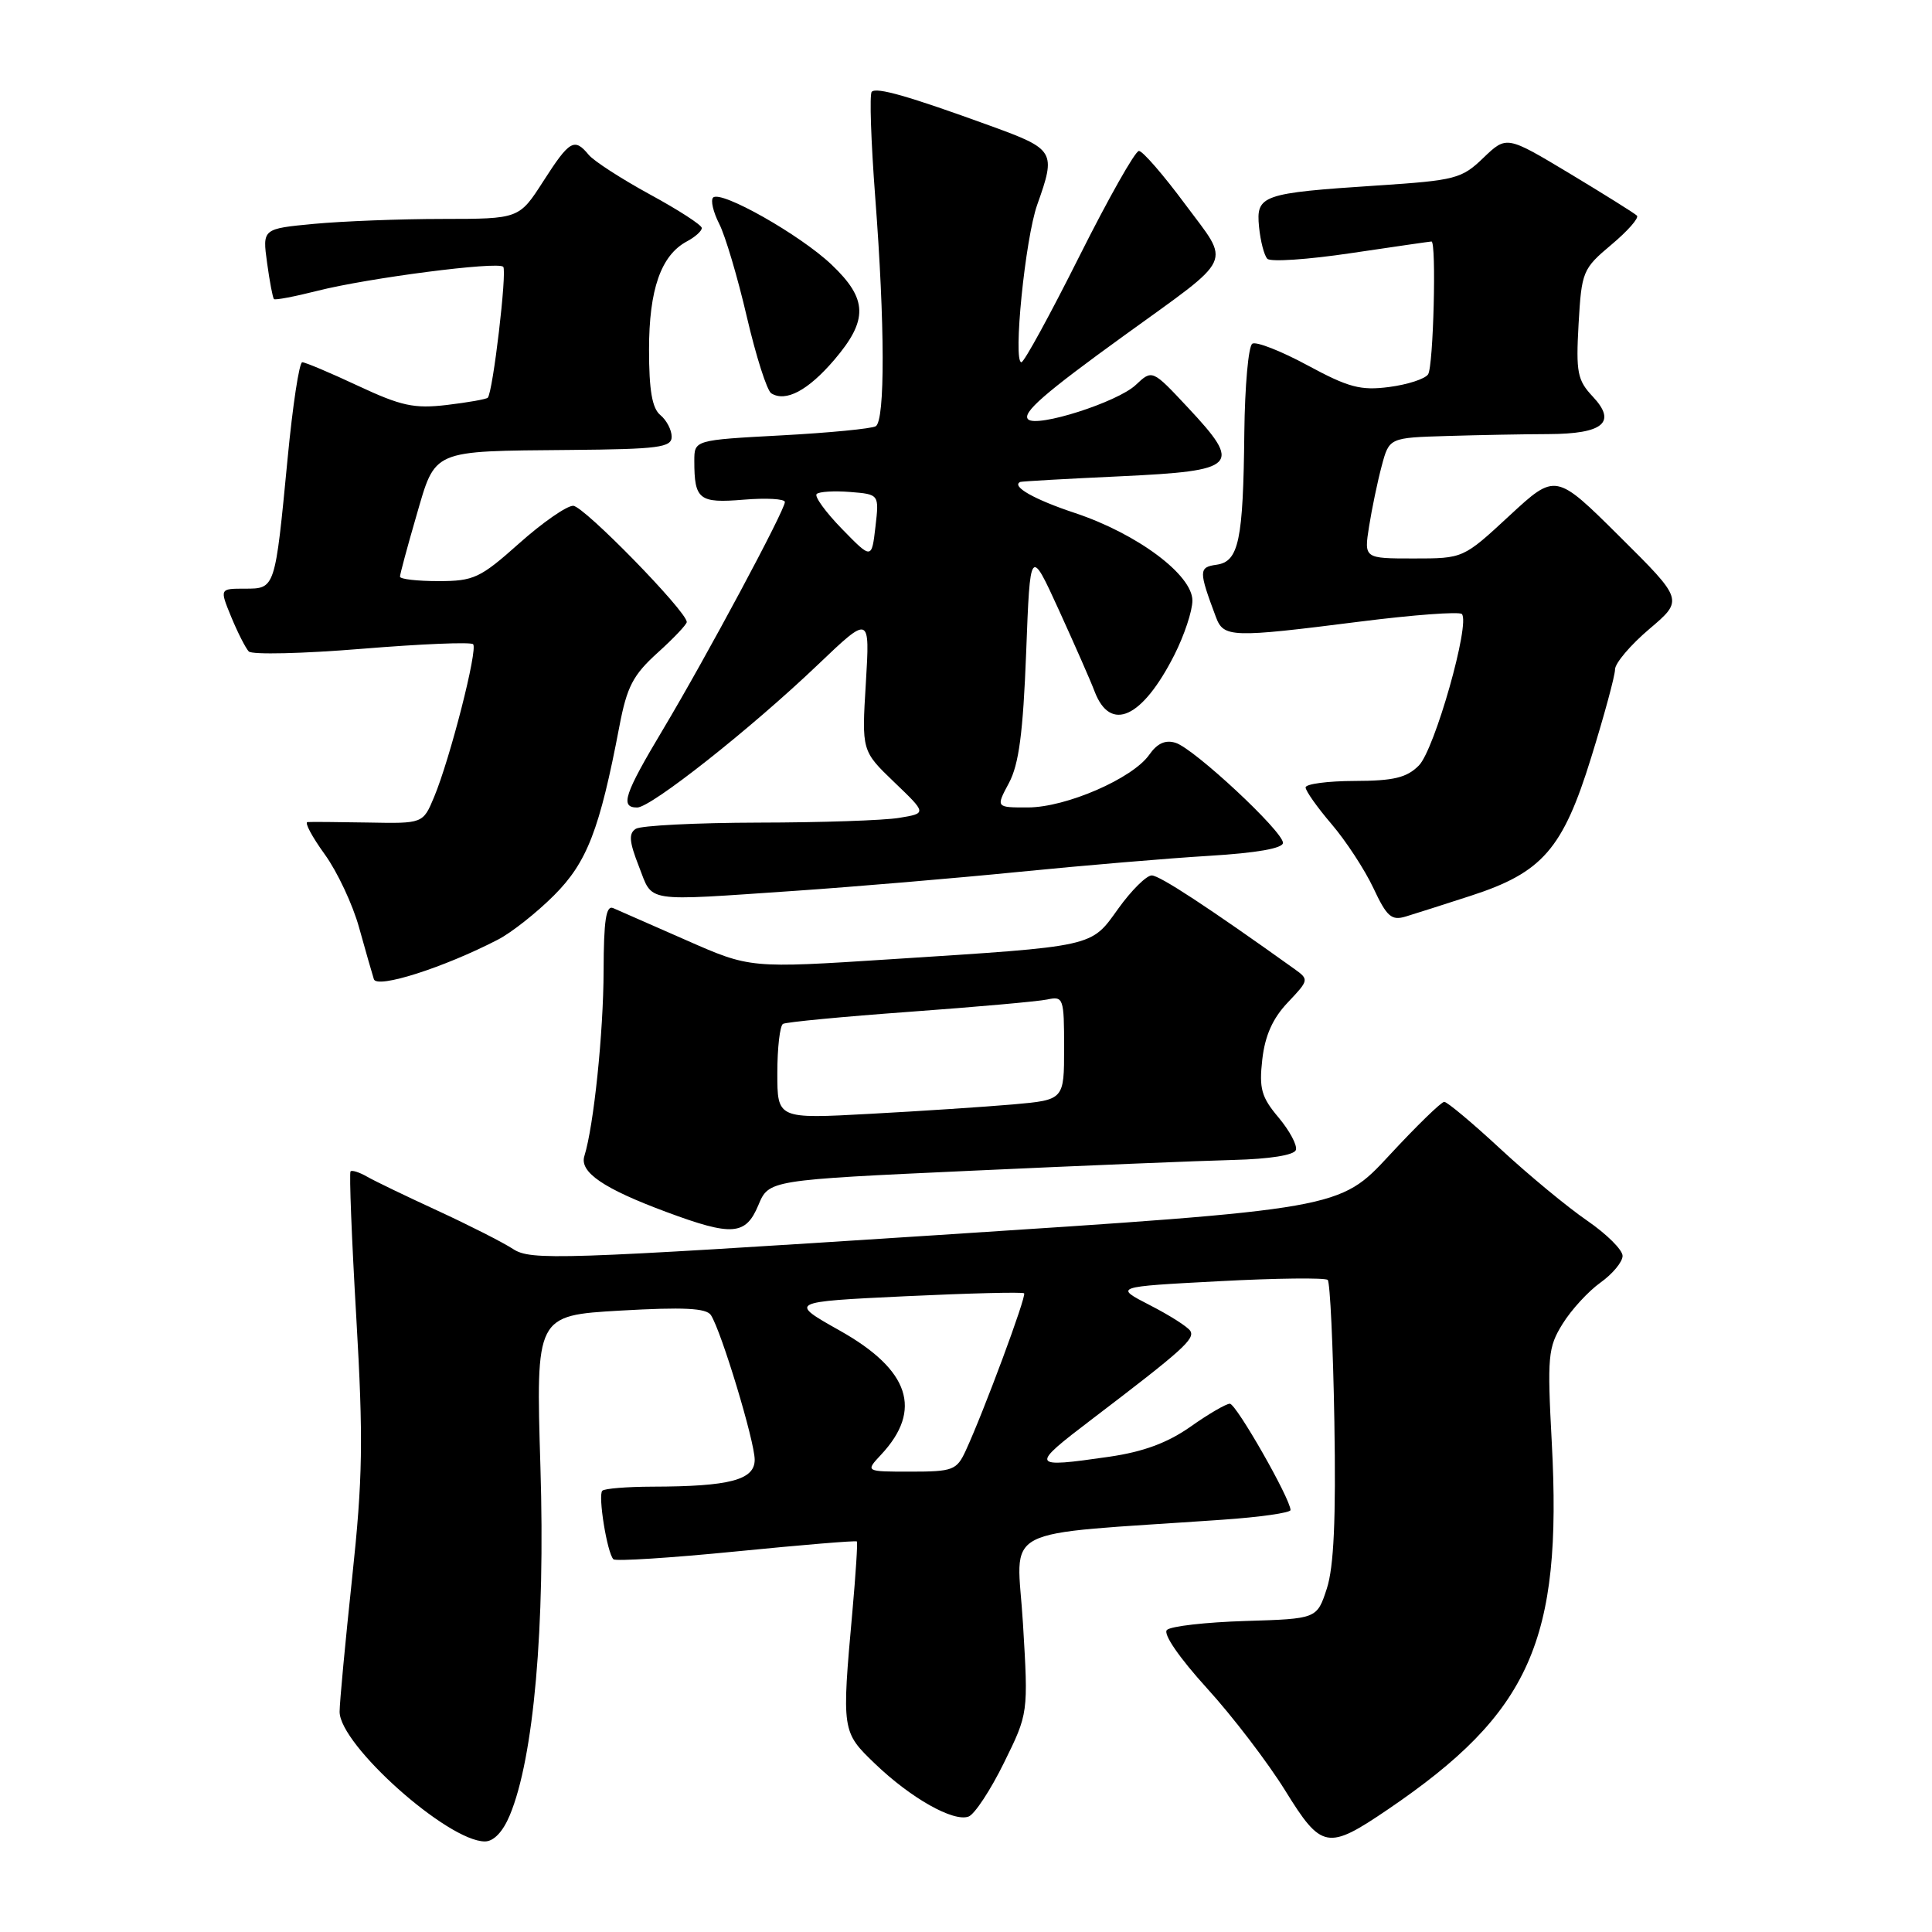 <?xml version="1.0" encoding="UTF-8" standalone="no"?>
<!DOCTYPE svg PUBLIC "-//W3C//DTD SVG 1.1//EN" "http://www.w3.org/Graphics/SVG/1.1/DTD/svg11.dtd" >
<svg xmlns="http://www.w3.org/2000/svg" xmlns:xlink="http://www.w3.org/1999/xlink" version="1.1" viewBox="0 0 256 256">
 <g >
 <path fill="currentColor"
d=" M 67.55 240.53 C 70.73 232.93 72.26 215.56 71.61 194.40 C 71.00 174.31 71.00 174.31 82.20 173.66 C 90.59 173.18 93.60 173.33 94.20 174.26 C 95.58 176.38 100.00 190.98 100.00 193.42 C 100.00 196.10 96.70 196.97 86.42 196.99 C 83.07 197.00 80.10 197.24 79.81 197.53 C 79.21 198.12 80.45 205.79 81.28 206.61 C 81.57 206.90 88.90 206.43 97.57 205.57 C 106.24 204.71 113.43 204.11 113.54 204.25 C 113.66 204.39 113.39 208.55 112.95 213.50 C 111.52 229.40 111.54 229.48 115.95 233.71 C 120.71 238.28 126.36 241.46 128.35 240.70 C 129.15 240.39 131.26 237.19 133.03 233.58 C 136.26 227.03 136.26 227.03 135.55 215.15 C 134.76 201.87 131.64 203.49 162.00 201.37 C 166.95 201.03 171.00 200.45 171.00 200.09 C 171.00 198.62 163.80 186.00 162.96 186.00 C 162.47 186.00 160.11 187.37 157.74 189.05 C 154.69 191.19 151.50 192.37 146.96 193.03 C 136.49 194.54 136.41 194.35 144.69 188.05 C 156.71 178.90 158.37 177.41 157.72 176.35 C 157.38 175.81 154.98 174.28 152.36 172.94 C 147.62 170.50 147.62 170.50 161.49 169.77 C 169.12 169.36 175.62 169.29 175.93 169.60 C 176.24 169.91 176.64 178.34 176.81 188.33 C 177.03 201.34 176.74 207.64 175.81 210.50 C 174.50 214.50 174.50 214.50 165.01 214.79 C 159.79 214.95 155.12 215.48 154.62 215.98 C 154.09 216.51 156.27 219.67 159.92 223.69 C 163.33 227.43 168.00 233.55 170.31 237.28 C 175.11 245.04 175.91 245.19 183.90 239.76 C 202.76 226.95 207.02 217.41 205.62 191.18 C 205.01 179.72 205.11 178.55 207.05 175.42 C 208.20 173.56 210.46 171.10 212.07 169.95 C 213.68 168.80 215.00 167.21 215.00 166.41 C 215.00 165.61 212.88 163.51 210.29 161.73 C 207.70 159.95 202.54 155.69 198.83 152.25 C 195.12 148.81 191.76 146.00 191.37 146.00 C 190.98 146.00 187.70 149.19 184.08 153.10 C 177.50 160.20 177.50 160.20 124.00 163.67 C 74.17 166.90 70.33 167.03 68.00 165.51 C 66.62 164.61 62.12 162.33 58.00 160.43 C 53.88 158.53 49.67 156.51 48.65 155.92 C 47.64 155.34 46.65 155.02 46.45 155.21 C 46.26 155.41 46.60 164.11 47.21 174.56 C 48.15 190.76 48.07 195.85 46.66 209.07 C 45.75 217.61 45.00 225.59 45.00 226.82 C 45.00 231.20 59.33 244.00 64.25 244.00 C 65.42 244.00 66.64 242.72 67.55 240.53 Z  M 100.49 159.68 C 101.88 156.36 101.88 156.36 128.69 155.13 C 143.43 154.45 159.06 153.81 163.42 153.70 C 168.23 153.58 171.49 153.06 171.71 152.38 C 171.92 151.76 170.88 149.83 169.42 148.08 C 167.14 145.38 166.82 144.25 167.26 140.38 C 167.62 137.22 168.64 134.93 170.64 132.83 C 173.45 129.86 173.47 129.79 171.50 128.38 C 160.07 120.20 153.66 116.00 152.61 116.00 C 151.91 116.00 149.92 117.97 148.19 120.38 C 144.49 125.54 145.33 125.35 117.95 127.11 C 99.39 128.31 99.39 128.31 90.95 124.59 C 86.30 122.55 81.94 120.63 81.25 120.33 C 80.30 119.92 80.00 121.94 79.98 128.64 C 79.96 136.83 78.68 149.18 77.43 153.19 C 76.77 155.32 79.97 157.50 88.29 160.59 C 97.03 163.84 98.81 163.70 100.49 159.68 Z  M 65.97 124.51 C 67.76 123.59 71.10 120.95 73.41 118.64 C 77.79 114.26 79.46 109.94 82.07 96.25 C 83.07 90.99 83.88 89.44 87.13 86.50 C 89.26 84.58 91.00 82.74 91.00 82.42 C 91.00 81.02 77.34 67.03 75.95 67.02 C 75.10 67.01 71.87 69.25 68.79 72.00 C 63.62 76.61 62.78 77.00 58.09 77.00 C 55.29 77.00 53.00 76.74 53.00 76.41 C 53.00 76.09 53.97 72.48 55.16 68.39 C 57.75 59.48 57.02 59.79 75.57 59.62 C 87.25 59.52 89.00 59.29 89.00 57.87 C 89.00 56.98 88.33 55.68 87.50 55.00 C 86.41 54.10 86.00 51.71 86.00 46.33 C 86.00 38.36 87.58 33.83 91.01 31.99 C 92.10 31.41 93.00 30.61 92.99 30.21 C 92.99 29.82 89.90 27.82 86.13 25.77 C 82.36 23.71 78.70 21.35 78.01 20.52 C 76.11 18.22 75.48 18.58 72.00 24.00 C 68.79 29.00 68.79 29.00 58.65 29.01 C 53.07 29.01 45.41 29.31 41.64 29.66 C 34.77 30.31 34.77 30.31 35.39 34.83 C 35.73 37.31 36.14 39.47 36.30 39.63 C 36.46 39.79 39.04 39.30 42.04 38.54 C 48.73 36.84 65.95 34.61 66.68 35.35 C 67.21 35.88 65.31 52.02 64.63 52.70 C 64.43 52.90 61.99 53.33 59.21 53.66 C 54.89 54.17 53.17 53.80 47.46 51.13 C 43.79 49.41 40.45 48.00 40.05 48.00 C 39.65 48.00 38.78 53.74 38.11 60.75 C 36.44 78.11 36.48 78.00 32.44 78.00 C 29.10 78.00 29.10 78.00 30.64 81.75 C 31.49 83.81 32.54 85.87 32.96 86.32 C 33.39 86.77 40.13 86.61 47.94 85.97 C 55.75 85.33 62.38 85.05 62.69 85.36 C 63.35 86.02 59.64 100.53 57.52 105.61 C 56.05 109.13 56.05 109.13 48.77 108.99 C 44.77 108.92 41.16 108.89 40.74 108.93 C 40.33 108.97 41.35 110.88 43.02 113.19 C 44.69 115.49 46.75 119.88 47.59 122.94 C 48.44 126.00 49.32 129.06 49.54 129.75 C 49.95 131.04 58.80 128.22 65.97 124.51 Z  M 194.87 118.70 C 204.38 115.62 207.09 112.51 210.85 100.34 C 212.58 94.76 214.00 89.52 214.00 88.70 C 214.00 87.88 216.04 85.47 218.54 83.35 C 223.08 79.50 223.08 79.50 214.60 71.08 C 206.13 62.67 206.13 62.67 200.01 68.33 C 193.89 74.00 193.89 74.00 187.32 74.00 C 180.74 74.00 180.74 74.00 181.41 69.75 C 181.78 67.41 182.53 63.81 183.08 61.75 C 184.08 58.00 184.08 58.00 191.79 57.77 C 196.03 57.64 202.06 57.53 205.19 57.52 C 212.44 57.49 214.26 55.97 211.07 52.57 C 209.01 50.38 208.81 49.37 209.17 42.93 C 209.57 35.97 209.71 35.62 213.52 32.42 C 215.68 30.61 217.21 28.87 216.90 28.57 C 216.60 28.27 212.59 25.76 207.99 22.99 C 199.63 17.97 199.63 17.97 196.56 20.91 C 193.68 23.69 192.86 23.90 182.50 24.58 C 167.15 25.59 166.42 25.85 166.83 30.07 C 167.02 31.96 167.51 33.86 167.93 34.29 C 168.35 34.73 173.34 34.39 179.02 33.54 C 184.70 32.70 189.50 32.00 189.68 32.00 C 190.35 32.00 189.94 48.55 189.23 49.60 C 188.83 50.21 186.51 50.96 184.07 51.28 C 180.30 51.77 178.70 51.35 173.26 48.41 C 169.75 46.51 166.45 45.22 165.94 45.54 C 165.42 45.86 164.95 51.15 164.88 57.31 C 164.73 71.65 164.15 74.41 161.20 74.83 C 158.82 75.16 158.82 75.63 161.11 81.75 C 162.14 84.50 163.12 84.53 180.17 82.37 C 187.26 81.47 193.35 81.02 193.70 81.36 C 194.86 82.53 190.09 99.36 188.00 101.44 C 186.40 103.05 184.66 103.47 179.49 103.48 C 175.92 103.49 173.00 103.88 173.00 104.34 C 173.00 104.80 174.55 106.99 176.44 109.20 C 178.34 111.42 180.83 115.23 181.98 117.67 C 183.76 121.47 184.38 122.02 186.28 121.44 C 187.50 121.07 191.37 119.84 194.87 118.70 Z  M 105.50 118.03 C 113.20 117.50 126.47 116.38 135.00 115.53 C 143.53 114.68 154.89 113.72 160.25 113.40 C 166.51 113.02 170.00 112.41 170.00 111.68 C 170.00 110.16 158.25 99.21 155.78 98.43 C 154.43 98.00 153.34 98.49 152.28 100.01 C 150.08 103.15 141.27 106.98 136.22 106.99 C 131.95 107.00 131.95 107.00 133.69 103.75 C 135.01 101.28 135.56 97.12 135.97 86.50 C 136.50 72.50 136.50 72.50 140.31 80.84 C 142.40 85.43 144.54 90.28 145.04 91.62 C 147.13 97.10 151.36 95.17 155.61 86.78 C 156.92 84.19 158.00 80.95 158.00 79.58 C 158.00 76.17 150.70 70.73 142.45 67.98 C 137.02 66.18 133.95 64.43 135.19 63.86 C 135.36 63.78 141.35 63.44 148.49 63.11 C 164.01 62.38 164.64 61.74 157.41 54.01 C 152.68 48.95 152.68 48.95 150.49 51.01 C 148.06 53.30 137.37 56.70 136.23 55.56 C 135.39 54.71 138.39 52.10 149.00 44.43 C 163.75 33.76 163.08 35.20 157.06 27.09 C 154.17 23.19 151.41 20.00 150.91 20.00 C 150.42 20.00 146.86 26.30 143.00 34.00 C 139.14 41.70 135.70 48.00 135.34 48.00 C 134.20 48.00 135.84 31.62 137.44 27.12 C 139.95 20.07 139.78 19.78 131.25 16.68 C 120.38 12.73 116.15 11.52 115.51 12.16 C 115.20 12.46 115.41 18.74 115.97 26.11 C 117.26 42.95 117.29 55.71 116.04 56.48 C 115.51 56.80 109.89 57.35 103.54 57.69 C 92.00 58.31 92.00 58.31 92.00 61.07 C 92.00 66.21 92.62 66.70 98.54 66.21 C 101.54 65.96 104.00 66.10 104.00 66.52 C 104.00 67.62 93.59 87.05 87.86 96.64 C 82.70 105.27 82.13 107.00 84.43 107.00 C 86.27 107.00 99.50 96.55 108.38 88.07 C 115.27 81.50 115.27 81.50 114.73 90.50 C 114.18 99.50 114.18 99.50 118.49 103.64 C 122.80 107.77 122.80 107.77 119.15 108.37 C 117.14 108.71 108.75 108.99 100.50 109.00 C 92.25 109.02 84.94 109.39 84.25 109.82 C 83.28 110.44 83.37 111.52 84.66 114.81 C 86.56 119.66 85.04 119.42 105.50 118.03 Z  M 110.53 47.70 C 115.06 42.40 114.99 39.63 110.19 35.07 C 106.05 31.13 95.51 25.16 94.49 26.18 C 94.14 26.53 94.50 28.09 95.30 29.66 C 96.10 31.22 97.75 36.77 98.96 41.99 C 100.18 47.22 101.63 51.77 102.20 52.12 C 104.12 53.31 107.06 51.75 110.53 47.70 Z  M 116.75 192.75 C 122.29 186.82 120.53 181.52 111.31 176.33 C 104.50 172.50 104.50 172.50 119.93 171.76 C 128.42 171.36 135.51 171.18 135.70 171.37 C 136.05 171.71 130.34 187.09 127.95 192.25 C 126.77 194.80 126.25 195.00 120.67 195.00 C 114.65 195.00 114.65 195.00 116.75 192.75 Z  M 103.00 142.19 C 103.00 138.85 103.34 135.92 103.75 135.67 C 104.16 135.43 111.70 134.71 120.50 134.07 C 129.30 133.43 137.51 132.70 138.75 132.44 C 140.91 131.98 141.00 132.23 141.00 138.85 C 141.00 145.74 141.00 145.74 134.25 146.34 C 130.54 146.66 121.99 147.23 115.25 147.59 C 103.00 148.26 103.00 148.26 103.00 142.19 Z  M 111.56 70.08 C 109.40 67.86 107.89 65.78 108.21 65.46 C 108.53 65.14 110.53 65.02 112.65 65.19 C 116.50 65.50 116.50 65.50 116.00 69.81 C 115.50 74.12 115.50 74.12 111.56 70.08 Z "/>
</g>
</svg>